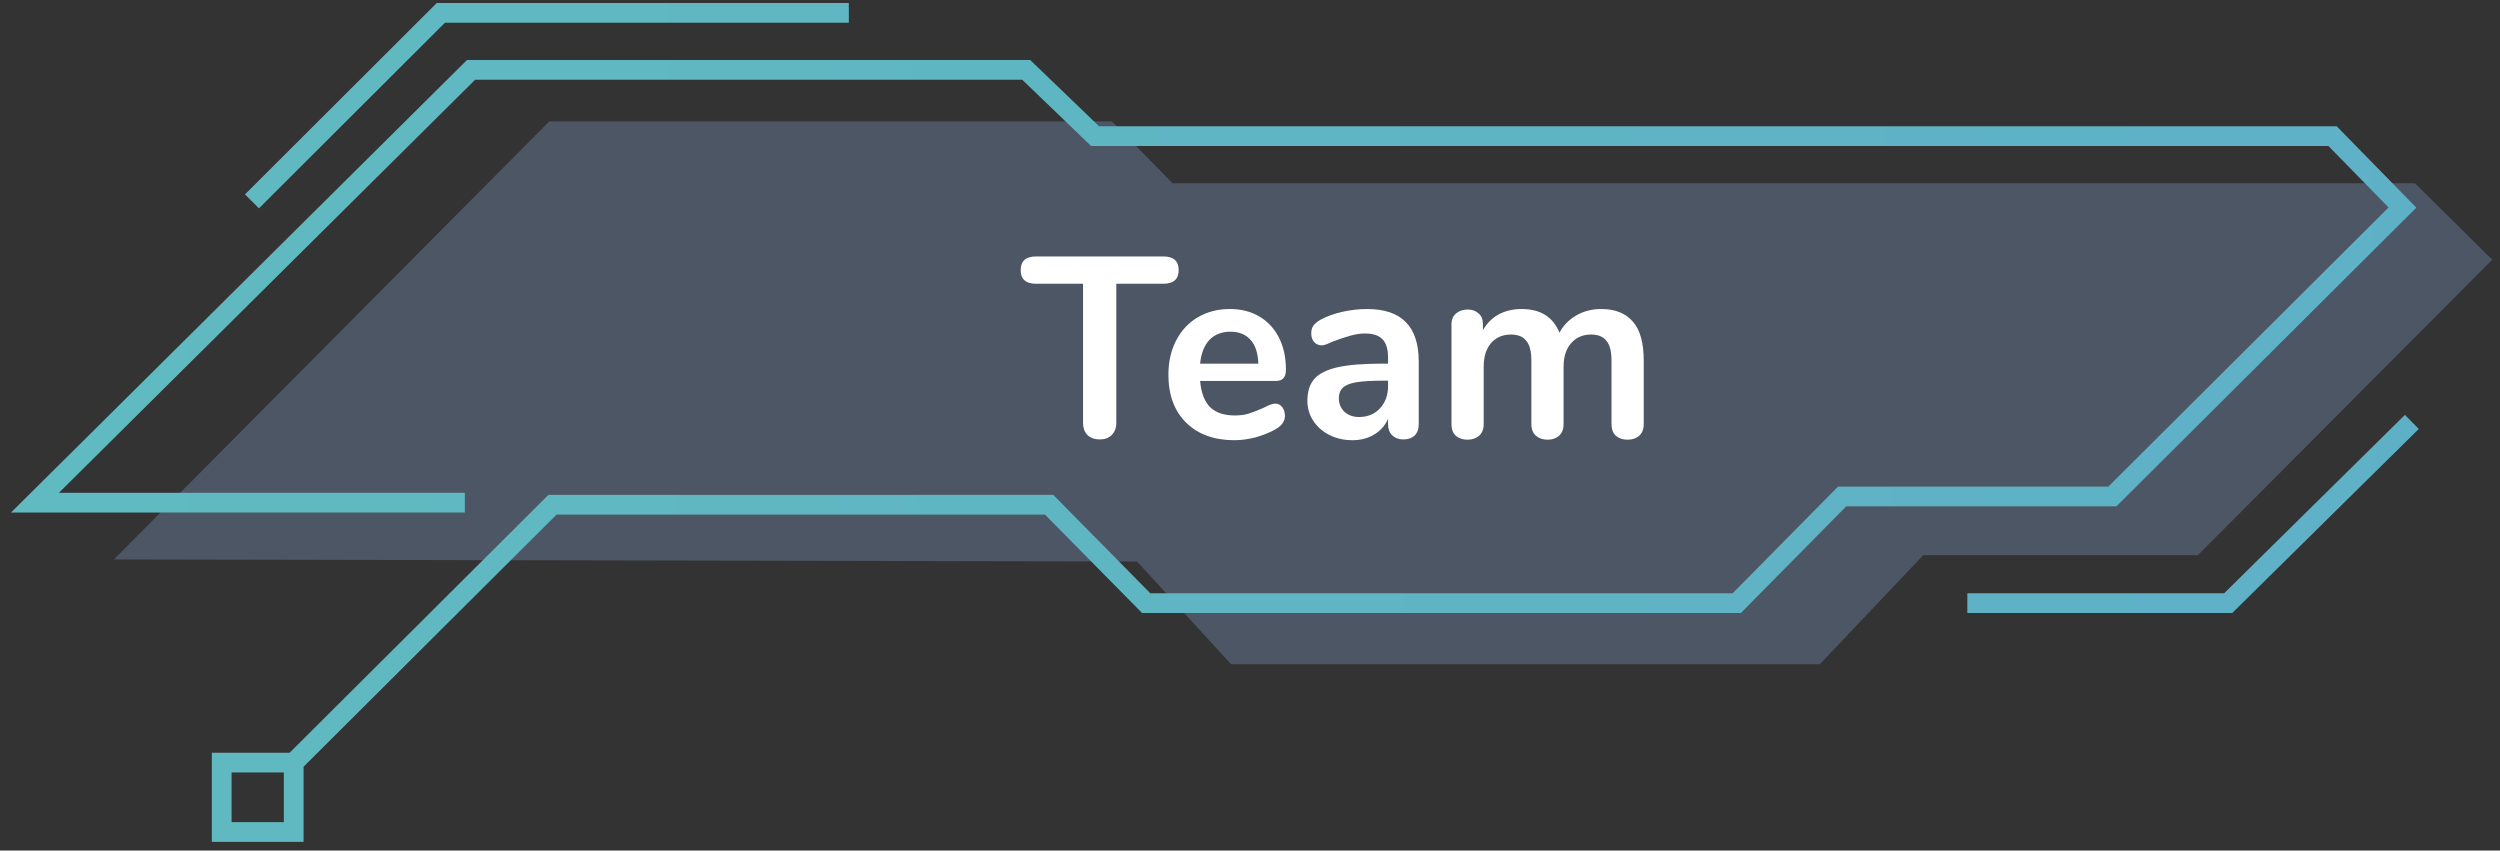 <svg width="194" height="66" viewBox="0 0 194 66" fill="none" xmlns="http://www.w3.org/2000/svg">
<rect x="0" y="0" width="194" height="66" fill="#333333" stroke="none"/>
<path d="M42.623 9.423L8.838 43.411L88.236 43.574L95.527 51.542H141.221L149.242 43.086H170.55L193.397 20.156L187.402 14.22H90.99L86.291 9.423H42.623Z" fill="#88A8D6" fill-opacity="0.3"/>
<path d="M85.345 34.1C84.945 34.1 84.625 33.987 84.385 33.76C84.158 33.52 84.045 33.207 84.045 32.82V22.02H80.405C79.605 22.02 79.205 21.667 79.205 20.96C79.205 20.253 79.605 19.9 80.405 19.9H90.265C91.065 19.9 91.465 20.253 91.465 20.96C91.465 21.667 91.065 22.02 90.265 22.02H86.625V32.82C86.625 33.207 86.505 33.52 86.265 33.76C86.038 33.987 85.732 34.1 85.345 34.1ZM98.948 31.32C99.175 31.32 99.355 31.407 99.488 31.58C99.635 31.753 99.708 31.987 99.708 32.28C99.708 32.693 99.462 33.04 98.968 33.32C98.515 33.573 98.001 33.78 97.428 33.94C96.855 34.087 96.308 34.16 95.788 34.16C94.215 34.16 92.968 33.707 92.048 32.8C91.128 31.893 90.668 30.653 90.668 29.08C90.668 28.08 90.868 27.193 91.268 26.42C91.668 25.647 92.228 25.047 92.948 24.62C93.681 24.193 94.508 23.98 95.428 23.98C96.308 23.98 97.075 24.173 97.728 24.56C98.382 24.947 98.888 25.493 99.248 26.2C99.608 26.907 99.788 27.74 99.788 28.7C99.788 29.273 99.535 29.56 99.028 29.56H93.128C93.208 30.48 93.468 31.16 93.908 31.6C94.348 32.027 94.988 32.24 95.828 32.24C96.255 32.24 96.628 32.187 96.948 32.08C97.281 31.973 97.655 31.827 98.068 31.64C98.468 31.427 98.761 31.32 98.948 31.32ZM95.488 25.74C94.808 25.74 94.261 25.953 93.848 26.38C93.448 26.807 93.208 27.42 93.128 28.22H97.648C97.621 27.407 97.421 26.793 97.048 26.38C96.675 25.953 96.155 25.74 95.488 25.74ZM106.073 23.98C107.433 23.98 108.44 24.32 109.093 25C109.76 25.667 110.093 26.687 110.093 28.06V32.94C110.093 33.3 109.987 33.587 109.773 33.8C109.56 34 109.267 34.1 108.893 34.1C108.547 34.1 108.26 33.993 108.033 33.78C107.82 33.567 107.713 33.287 107.713 32.94V32.5C107.487 33.02 107.127 33.427 106.633 33.72C106.153 34.013 105.593 34.16 104.953 34.16C104.3 34.16 103.707 34.027 103.173 33.76C102.64 33.493 102.22 33.127 101.913 32.66C101.607 32.193 101.453 31.673 101.453 31.1C101.453 30.38 101.633 29.813 101.993 29.4C102.367 28.987 102.967 28.687 103.793 28.5C104.62 28.313 105.76 28.22 107.213 28.22H107.713V27.76C107.713 27.107 107.573 26.633 107.293 26.34C107.013 26.033 106.56 25.88 105.933 25.88C105.547 25.88 105.153 25.94 104.753 26.06C104.353 26.167 103.88 26.327 103.333 26.54C102.987 26.713 102.733 26.8 102.573 26.8C102.333 26.8 102.133 26.713 101.973 26.54C101.827 26.367 101.753 26.14 101.753 25.86C101.753 25.633 101.807 25.44 101.913 25.28C102.033 25.107 102.227 24.947 102.493 24.8C102.96 24.547 103.513 24.347 104.153 24.2C104.807 24.053 105.447 23.98 106.073 23.98ZM105.453 32.36C106.12 32.36 106.66 32.14 107.073 31.7C107.5 31.247 107.713 30.667 107.713 29.96V29.54H107.353C106.46 29.54 105.767 29.58 105.273 29.66C104.78 29.74 104.427 29.88 104.213 30.08C104 30.28 103.893 30.553 103.893 30.9C103.893 31.327 104.04 31.68 104.333 31.96C104.64 32.227 105.013 32.36 105.453 32.36ZM124.254 23.98C125.321 23.98 126.134 24.3 126.694 24.94C127.267 25.567 127.554 26.587 127.554 28V32.92C127.554 33.307 127.434 33.607 127.194 33.82C126.967 34.02 126.667 34.12 126.294 34.12C125.934 34.12 125.634 34.02 125.394 33.82C125.167 33.607 125.054 33.307 125.054 32.92V28C125.054 27.267 124.921 26.747 124.654 26.44C124.401 26.12 124.007 25.96 123.474 25.96C122.821 25.96 122.301 26.187 121.914 26.64C121.527 27.08 121.334 27.687 121.334 28.46V32.92C121.334 33.307 121.214 33.607 120.974 33.82C120.747 34.02 120.454 34.12 120.094 34.12C119.734 34.12 119.434 34.02 119.194 33.82C118.954 33.607 118.834 33.307 118.834 32.92V28C118.834 27.267 118.701 26.747 118.434 26.44C118.181 26.12 117.787 25.96 117.254 25.96C116.601 25.96 116.081 26.187 115.694 26.64C115.321 27.08 115.134 27.687 115.134 28.46V32.92C115.134 33.307 115.014 33.607 114.774 33.82C114.534 34.02 114.234 34.12 113.874 34.12C113.514 34.12 113.214 34.02 112.974 33.82C112.747 33.607 112.634 33.307 112.634 32.92V25.18C112.634 24.807 112.754 24.52 112.994 24.32C113.234 24.12 113.534 24.02 113.894 24.02C114.241 24.02 114.521 24.12 114.734 24.32C114.961 24.507 115.074 24.78 115.074 25.14V25.62C115.381 25.087 115.787 24.68 116.294 24.4C116.814 24.12 117.407 23.98 118.074 23.98C119.541 23.98 120.521 24.593 121.014 25.82C121.307 25.26 121.741 24.813 122.314 24.48C122.887 24.147 123.534 23.98 124.254 23.98Z" fill="white"/>
<path d="M22.792 59.178L42.872 39.169H81.413L88.944 46.803H134.772L142.95 38.526H163.921L186.43 16.107L181.005 10.562H84.976L79.632 5.42H36.557L2.712 39.008H36.071M22.792 59.178V64.562H17.205V59.178H22.792ZM19.553 15.625L34.209 1H65.868M187.159 32.741L172.908 46.803H152.666" stroke="url(#paint0_linear_120_5)" stroke-width="1.532"/>
<defs>
<linearGradient id="paint0_linear_120_5" x1="-390.853" y1="32.781" x2="363.382" y2="23.4" gradientUnits="userSpaceOnUse">
<stop stop-color="#65CFB4"/>
<stop offset="1" stop-color="#5CA7CC"/>
</linearGradient>
</defs>
</svg>
